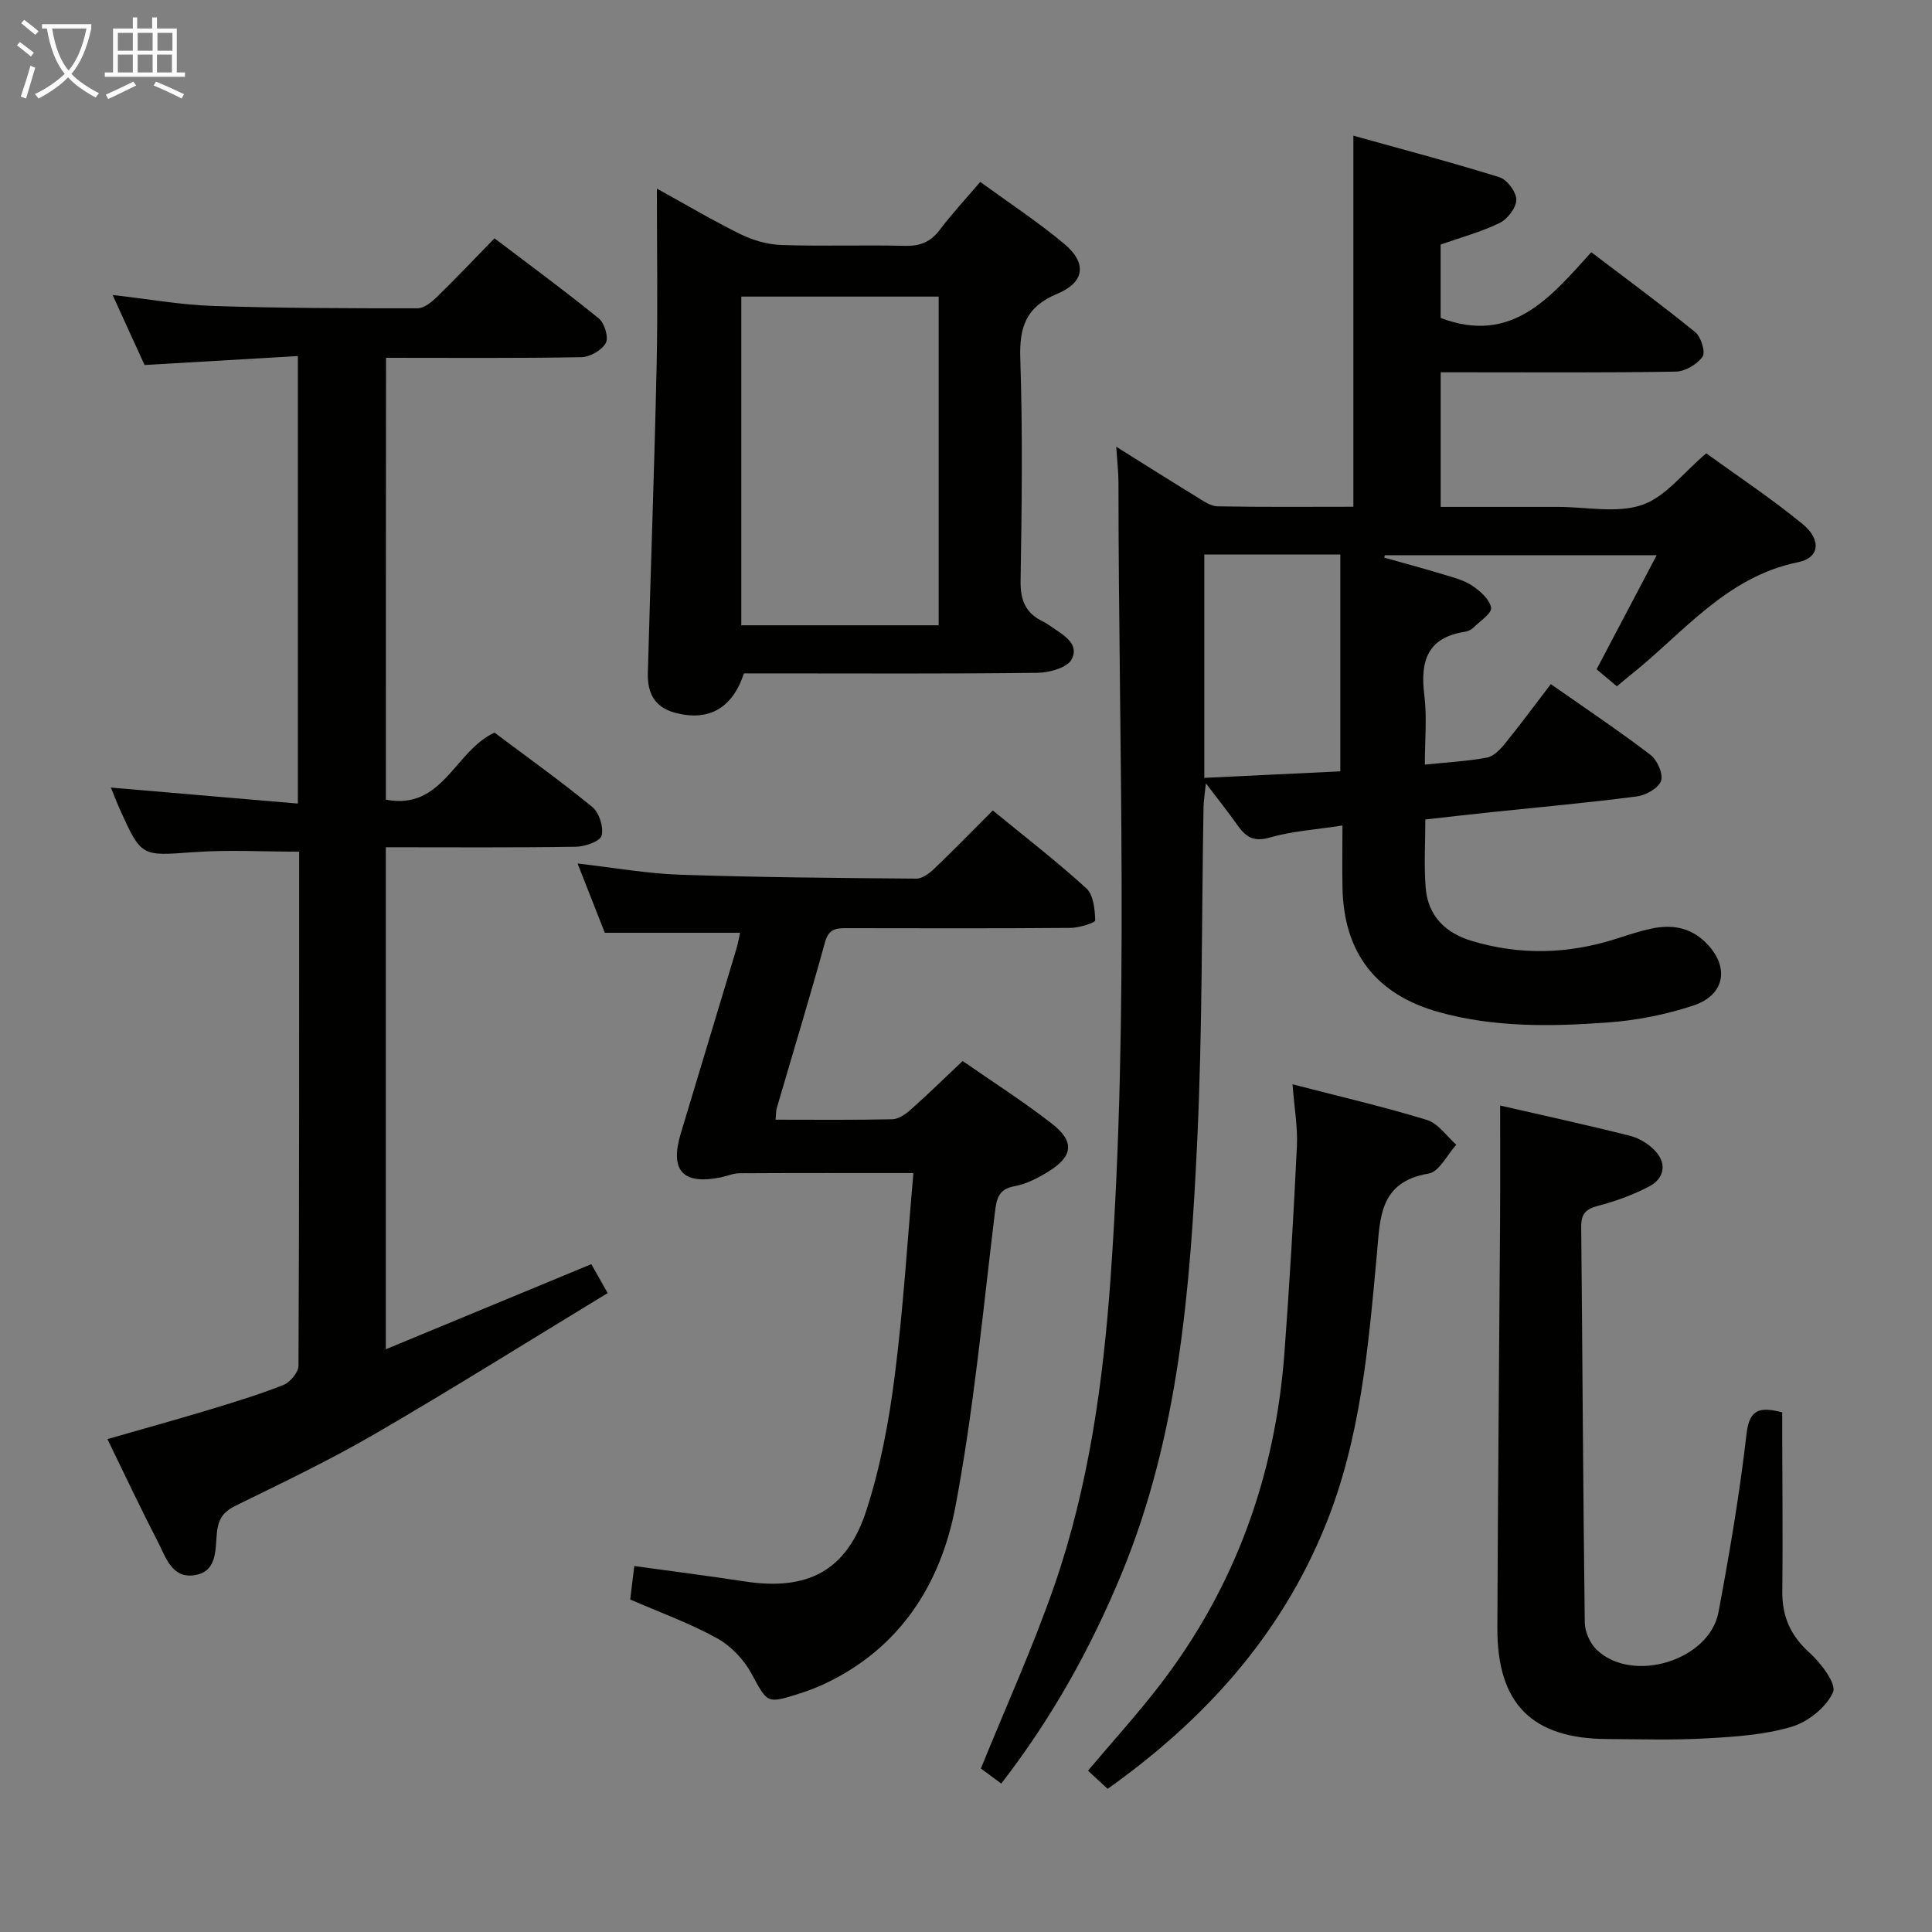 <svg enable-background="new 0 0 400 400" viewBox="0 0 400 400" xmlns="http://www.w3.org/2000/svg"><rect x="0" y="0" width="400" height="400" fill="#808080" stroke="none"/><g fill="#010100"><path d="m231.1 92.49c5.92 3.7 11.22 7.06 16.57 10.33 1.39.85 2.94 1.98 4.43 2.01 9.29.18 18.58.09 28.1.09 0-25.53 0-50.59 0-76.83 10.34 2.89 20.37 5.52 30.26 8.61 1.58.49 3.48 3.06 3.48 4.66-.01 1.65-1.82 4-3.45 4.8-3.83 1.87-8.02 2.99-12.22 4.46v15.21c14.72 5.58 22.7-4.23 31.19-13.61 7.42 5.64 14.62 10.93 21.54 16.57 1.2.98 2.15 4.15 1.49 5.07-1.13 1.58-3.61 3.05-5.55 3.08-14.49.25-29 .14-43.49.14-1.63 0-3.25 0-5.17 0v27.87h16.84 7.5c5.83 0 12.13 1.37 17.36-.41 4.83-1.64 8.52-6.67 13.28-10.68 6.36 4.61 13.42 9.29 19.94 14.63 3.95 3.24 3.54 7-.88 7.9-14.9 3.01-23.72 14.57-34.61 23.26-.91.72-1.79 1.48-2.95 2.44-1.39-1.16-2.73-2.29-4.2-3.52 4.08-7.74 8.08-15.35 12.44-23.62-19.18 0-37.73 0-56.28 0-.04.17-.08.33-.12.5 4.07 1.15 8.15 2.24 12.19 3.47 2.06.62 4.25 1.17 6 2.33 1.66 1.11 3.62 2.83 3.92 4.56.2 1.13-2.27 2.78-3.62 4.1-.45.44-1.14.8-1.77.89-7.82 1.18-9.31 6.11-8.43 13.1.57 4.55.11 9.23.11 14.41 4.68-.49 8.8-.71 12.83-1.45 1.37-.25 2.73-1.64 3.7-2.83 3.23-3.98 6.27-8.11 9.55-12.39 7.15 5.01 14.05 9.62 20.63 14.64 1.4 1.07 2.69 3.97 2.19 5.39-.53 1.51-3.14 2.97-5 3.22-9.88 1.29-19.81 2.18-29.73 3.22-4.6.48-9.19 1.01-14.07 1.55 0 4.96-.31 9.62.08 14.22.48 5.78 4.11 9.3 9.54 10.93 10.01 3.01 20 2.73 29.94-.46 2.37-.76 4.74-1.55 7.17-2.08 4.1-.89 7.93-.35 11.13 2.69 5.17 4.92 4.4 10.96-2.33 13.21-5.75 1.92-11.9 3.11-17.95 3.54-11.61.83-23.29 1.02-34.7-2.14-13.04-3.62-19.76-12.24-20.03-25.74-.08-3.97-.01-7.95-.01-12.92-5.46.85-10.4 1.15-15.04 2.49-3.3.95-4.94-.08-6.63-2.47-1.89-2.67-3.93-5.23-6.61-8.76-.24 2.43-.45 3.66-.48 4.89-.41 23.14-.22 46.31-1.32 69.41-1.44 30.38-3.81 60.71-15.65 89.35-6.39 15.46-14.43 29.91-24.91 43.45-1.64-1.21-3.2-2.37-4.22-3.12 5.22-12.87 10.79-25.12 15.18-37.78 7.17-20.68 10.15-42.25 11.69-64.01 3.88-54.74 1.63-109.55 1.62-164.33 0-2.26-.27-4.51-.47-7.54zm18.24 68.56c9.71-.47 18.9-.91 28.16-1.35 0-15.24 0-29.98 0-44.89-9.55 0-18.77 0-28.16 0z"/><path d="m79.89 165.56c11.78 2.27 14.17-10.03 22.49-13.88 6.55 4.92 13.59 9.94 20.26 15.41 1.42 1.16 2.37 4.17 1.92 5.91-.3 1.18-3.42 2.28-5.29 2.31-12.98.2-25.96.1-39.39.1v103.94c14.26-5.91 28.13-11.65 42.55-17.62.98 1.74 1.99 3.51 3.38 5.99-16.22 9.85-31.98 19.73-48.04 29.07-9.32 5.42-19.09 10.1-28.79 14.85-2.55 1.25-3.7 2.57-4.05 5.47-.4 3.4.21 8.16-4.5 8.99-4.89.86-6.13-3.8-7.83-7.06-3.51-6.77-6.74-13.67-10.36-21.09 7.26-2.09 14.06-3.96 20.81-6 5.25-1.59 10.52-3.19 15.61-5.2 1.4-.55 3.13-2.61 3.14-3.98.17-35.48.14-70.96.14-106.44-7.46 0-14.7-.42-21.88.1-10.8.78-10.78 1.06-15.31-9.02-.6-1.33-1.12-2.7-1.79-4.35 13.05 1.12 25.7 2.2 38.71 3.31 0-31.31 0-61.54 0-92.65-10.54.62-20.76 1.21-31.74 1.85-1.92-4.2-4.09-8.96-6.62-14.5 7.4.84 14.02 2.04 20.68 2.27 14.14.47 28.3.5 42.46.49 1.37 0 2.96-1.32 4.07-2.41 3.93-3.82 7.7-7.82 11.86-12.08 7.47 5.67 14.68 10.96 21.61 16.6 1.18.96 2.06 3.95 1.43 5.09-.83 1.49-3.28 2.89-5.06 2.92-13.32.24-26.64.13-40.44.13-.03 30.56-.03 60.89-.03 91.48z"/><path d="m130.48 331.16c.26-2.11.53-4.35.84-6.93 7.89 1.09 15.4 2.05 22.88 3.19 13 1.99 21.12-2.16 25.19-14.75 2.89-8.94 4.65-18.36 5.84-27.71 1.79-13.98 2.64-28.09 3.88-42.09-12.39 0-24.21-.03-36.03.04-1.3.01-2.59.6-3.89.86-7.85 1.57-10.56-1.43-8.24-9.11 3.84-12.72 7.68-25.44 11.5-38.16.33-1.09.51-2.22.77-3.38-9.35 0-18.37 0-28 0-1.61-4.08-3.47-8.82-5.64-14.34 7.54.86 14.36 2.09 21.21 2.32 16.3.55 32.62.68 48.93.81 1.24.01 2.69-1.09 3.69-2.04 3.97-3.79 7.81-7.73 12.14-12.07 6.49 5.32 13.15 10.47 19.36 16.11 1.48 1.35 1.78 4.37 1.84 6.64.01.5-3.3 1.54-5.08 1.56-15.33.13-30.66.08-45.99.06-2.22 0-4.04-.12-4.86 2.86-3.17 11.52-6.66 22.96-10.01 34.43-.17.59-.13 1.25-.23 2.36 8.22 0 16.19.09 24.16-.09 1.28-.03 2.73-1.02 3.76-1.94 3.59-3.19 7.02-6.55 10.81-10.12 6.25 4.35 12.55 8.37 18.43 12.94 4.84 3.76 4.45 6.82-.82 10.04-2.1 1.28-4.45 2.49-6.83 2.93-3.44.64-3.75 2.59-4.12 5.57-2.47 20.26-4.36 40.65-8.14 60.67-3.02 16.05-11.44 29.43-27.1 36.79-1.65.78-3.37 1.43-5.11 1.99-6.98 2.23-6.68 2.04-10.1-4.21-1.57-2.87-4.23-5.65-7.09-7.22-5.63-3.11-11.75-5.31-17.95-8.01z"/><path d="m136 39.05c6.37 3.51 11.78 6.73 17.41 9.48 2.57 1.25 5.58 2.11 8.43 2.2 8.49.28 16.99-.04 25.48.17 3.14.08 5.33-.78 7.23-3.29 2.49-3.3 5.32-6.34 8.4-9.95 5.95 4.34 11.92 8.26 17.37 12.81 4.74 3.95 4.33 7.95-1.44 10.36-6.49 2.72-7.86 6.88-7.64 13.45.51 15.31.31 30.65.06 45.97-.07 4.02 1.05 6.7 4.61 8.41.6.29 1.15.67 1.7 1.05 2.44 1.71 5.96 3.49 4.26 6.8-.88 1.72-4.59 2.76-7.03 2.79-18.49.23-36.98.12-55.47.12-1.82 0-3.64 0-5.35 0-2.42 7.33-7.38 9.98-14.25 8.15-4.39-1.17-5.75-4.27-5.64-8.24.57-21.11 1.35-42.21 1.81-63.32.27-11.99.06-23.98.06-36.96zm58.34 22.36c-13.96 0-27.51 0-40.86 0v68.05h40.86c0-22.81 0-45.25 0-68.05z"/><path d="m310.59 228.89c8.6 1.98 17.79 3.97 26.9 6.27 1.98.5 4.05 1.8 5.39 3.34 2.31 2.65 1.53 5.58-1.41 7.12-3.33 1.75-6.96 3.08-10.6 4.03-2.57.67-3.53 1.69-3.5 4.35.27 27.3.39 54.61.74 81.91.02 1.92 1.08 4.33 2.47 5.66 7.42 7.09 23.35 2.23 25.22-7.81 2.29-12.23 4.38-24.52 5.8-36.88.59-5.13 2.71-5.66 7.39-4.48v4.6c.02 10.83.14 21.66.02 32.48-.06 5.19 1.69 9.14 5.62 12.69 2.37 2.14 5.65 6.46 4.88 8.18-1.38 3.11-5.15 6.13-8.54 7.15-5.63 1.68-11.73 2.08-17.67 2.41-6.81.39-13.66.17-20.48.14-15.64-.07-22.87-7.27-22.81-23.05.11-27.97.38-55.94.56-83.91.06-7.92.02-15.85.02-24.2z"/><path d="m267.6 224.49c9.95 2.58 18.98 4.67 27.82 7.38 2.34.72 4.08 3.37 6.09 5.13-1.89 2.07-3.53 5.6-5.71 5.97-10.31 1.71-10.05 9.28-10.75 16.9-1.75 19-3.35 38.03-10.66 56.01-9.26 22.79-24.96 40.17-45.06 54.48-1.36-1.25-2.67-2.46-4.08-3.76 5.02-5.95 10.15-11.59 14.79-17.61 15.65-20.3 23.99-43.44 25.89-68.92 1.06-14.24 1.9-28.51 2.58-42.77.19-3.92-.53-7.87-.91-12.81z"/></g><path d="m6.4 11.7c-1-.8-1.9-1.6-2.9-2.3l.6-.7c.9.7 1.9 1.4 2.9 2.2zm-2.1 8.3c.7-2.1 1.4-4.2 2-6.4.2.1.6.3 1 .4-.7 2.3-1.3 4.4-1.9 6.4zm3-12.8c-1.1-.9-2.1-1.7-2.9-2.4l.6-.7c1 .8 2 1.5 3 2.4zm1.4-1.3v-.9h10.2v.9c-.9 4.2-2.3 7.3-4.1 9.4 1.3 1.4 3.2 2.7 5.7 4-.2.2-.4.5-.7.9-2.5-1.4-4.4-2.7-5.7-4.2-1.4 1.5-3.5 3-6.1 4.4 0 0 0 0-.1-.1-.3-.4-.5-.7-.7-.8 2.7-1.3 4.7-2.8 6.2-4.2-1.8-2.2-3-5.3-3.7-9.4zm9.2 0h-7.1c.6 3.8 1.7 6.7 3.4 8.7 1.7-2 2.9-4.8 3.7-8.7z" fill="#fafbfa"/><path d="m31.6 3.6h.9v2.3h4.1v9.1h1.7v.9h-16.6v-.9h1.7v-9.1h4.1v-2.3h.9v2.3h3.1v-2.3zm-4 13.3.6.8c-1.9.9-3.8 1.9-5.8 2.8-.2-.3-.3-.6-.5-.9 2-.9 3.9-1.8 5.7-2.7zm-3.2-10.1v3.7h3.1v-3.7zm0 4.5v3.7h3.1v-3.7zm4.1-4.5v3.7h3.1v-3.7zm0 4.5v3.7h3.1v-3.7zm9.1 9.1c-2.1-1.1-4.1-2-5.8-2.7l.5-.8c2.2.9 4.1 1.8 5.8 2.6zm-1.9-13.6h-3.1v3.7h3.1zm-3.2 4.5v3.7h3.1v-3.7z" fill="#fafbfa"/></svg>